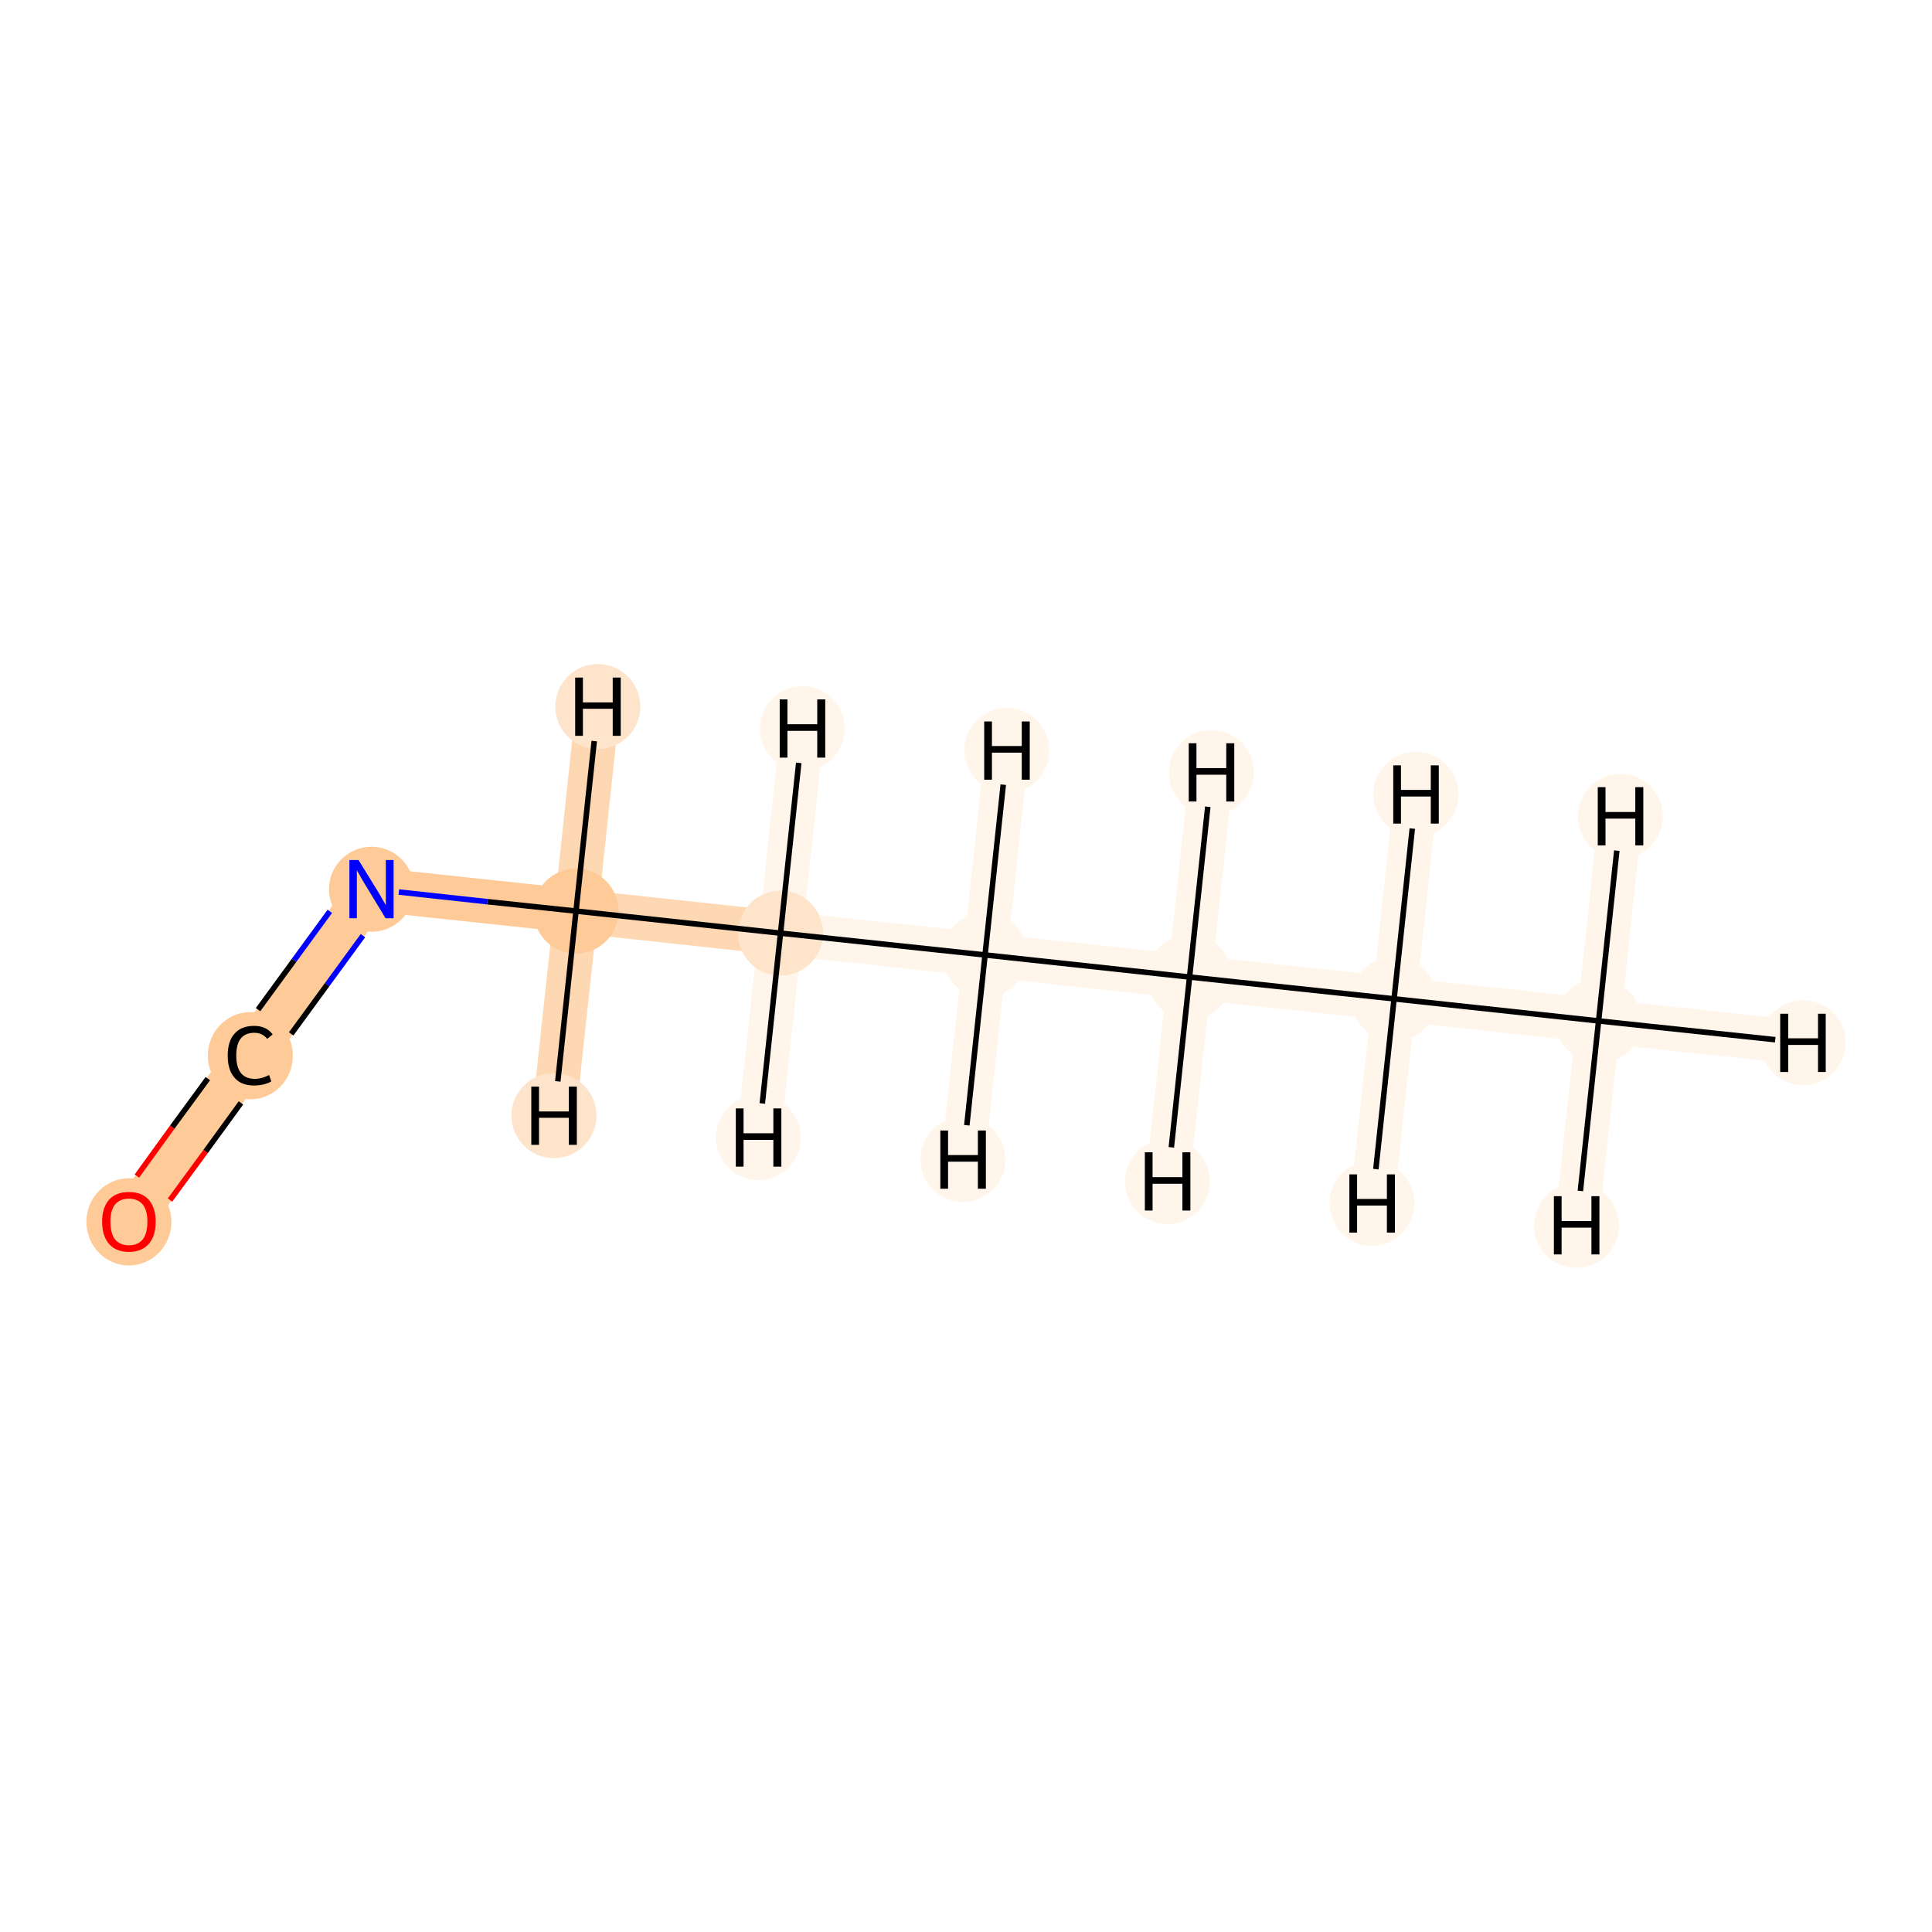 <?xml version='1.0' encoding='iso-8859-1'?>
<svg version='1.1' baseProfile='full'
              xmlns='http://www.w3.org/2000/svg'
                      xmlns:rdkit='http://www.rdkit.org/xml'
                      xmlns:xlink='http://www.w3.org/1999/xlink'
                  xml:space='preserve'
width='700px' height='700px' viewBox='0 0 700 700'>
<!-- END OF HEADER -->
<rect style='opacity:1.0;fill:#FFFFFF;stroke:none' width='700.0' height='700.0' x='0.0' y='0.0'> </rect>
<path d='M 579.2,369.9 L 505.1,361.9' style='fill:none;fill-rule:evenodd;stroke:#FFF5EB;stroke-width:15.9px;stroke-linecap:butt;stroke-linejoin:miter;stroke-opacity:1' />
<path d='M 579.2,369.9 L 653.3,377.8' style='fill:none;fill-rule:evenodd;stroke:#FFF5EB;stroke-width:15.9px;stroke-linecap:butt;stroke-linejoin:miter;stroke-opacity:1' />
<path d='M 579.2,369.9 L 571.2,444.0' style='fill:none;fill-rule:evenodd;stroke:#FFF5EB;stroke-width:15.9px;stroke-linecap:butt;stroke-linejoin:miter;stroke-opacity:1' />
<path d='M 579.2,369.9 L 587.1,295.8' style='fill:none;fill-rule:evenodd;stroke:#FFF5EB;stroke-width:15.9px;stroke-linecap:butt;stroke-linejoin:miter;stroke-opacity:1' />
<path d='M 505.1,361.9 L 431.0,354.0' style='fill:none;fill-rule:evenodd;stroke:#FFF5EB;stroke-width:15.9px;stroke-linecap:butt;stroke-linejoin:miter;stroke-opacity:1' />
<path d='M 505.1,361.9 L 497.1,436.0' style='fill:none;fill-rule:evenodd;stroke:#FFF5EB;stroke-width:15.9px;stroke-linecap:butt;stroke-linejoin:miter;stroke-opacity:1' />
<path d='M 505.1,361.9 L 513.0,287.8' style='fill:none;fill-rule:evenodd;stroke:#FFF5EB;stroke-width:15.9px;stroke-linecap:butt;stroke-linejoin:miter;stroke-opacity:1' />
<path d='M 431.0,354.0 L 356.9,346.0' style='fill:none;fill-rule:evenodd;stroke:#FFF5EB;stroke-width:15.9px;stroke-linecap:butt;stroke-linejoin:miter;stroke-opacity:1' />
<path d='M 431.0,354.0 L 438.9,279.9' style='fill:none;fill-rule:evenodd;stroke:#FFF5EB;stroke-width:15.9px;stroke-linecap:butt;stroke-linejoin:miter;stroke-opacity:1' />
<path d='M 431.0,354.0 L 423.0,428.1' style='fill:none;fill-rule:evenodd;stroke:#FFF5EB;stroke-width:15.9px;stroke-linecap:butt;stroke-linejoin:miter;stroke-opacity:1' />
<path d='M 356.9,346.0 L 282.8,338.1' style='fill:none;fill-rule:evenodd;stroke:#FFF5EB;stroke-width:15.9px;stroke-linecap:butt;stroke-linejoin:miter;stroke-opacity:1' />
<path d='M 356.9,346.0 L 348.9,420.1' style='fill:none;fill-rule:evenodd;stroke:#FFF5EB;stroke-width:15.9px;stroke-linecap:butt;stroke-linejoin:miter;stroke-opacity:1' />
<path d='M 356.9,346.0 L 364.8,271.9' style='fill:none;fill-rule:evenodd;stroke:#FFF5EB;stroke-width:15.9px;stroke-linecap:butt;stroke-linejoin:miter;stroke-opacity:1' />
<path d='M 282.8,338.1 L 208.7,330.1' style='fill:none;fill-rule:evenodd;stroke:#FDD8B2;stroke-width:15.9px;stroke-linecap:butt;stroke-linejoin:miter;stroke-opacity:1' />
<path d='M 282.8,338.1 L 290.7,264.0' style='fill:none;fill-rule:evenodd;stroke:#FFF5EB;stroke-width:15.9px;stroke-linecap:butt;stroke-linejoin:miter;stroke-opacity:1' />
<path d='M 282.8,338.1 L 274.8,412.2' style='fill:none;fill-rule:evenodd;stroke:#FFF5EB;stroke-width:15.9px;stroke-linecap:butt;stroke-linejoin:miter;stroke-opacity:1' />
<path d='M 208.7,330.1 L 134.6,322.2' style='fill:none;fill-rule:evenodd;stroke:#FDCA98;stroke-width:15.9px;stroke-linecap:butt;stroke-linejoin:miter;stroke-opacity:1' />
<path d='M 208.7,330.1 L 200.7,404.2' style='fill:none;fill-rule:evenodd;stroke:#FDD8B2;stroke-width:15.9px;stroke-linecap:butt;stroke-linejoin:miter;stroke-opacity:1' />
<path d='M 208.7,330.1 L 216.6,256.0' style='fill:none;fill-rule:evenodd;stroke:#FDD8B2;stroke-width:15.9px;stroke-linecap:butt;stroke-linejoin:miter;stroke-opacity:1' />
<path d='M 134.6,322.2 L 90.7,382.4' style='fill:none;fill-rule:evenodd;stroke:#FDCA98;stroke-width:15.9px;stroke-linecap:butt;stroke-linejoin:miter;stroke-opacity:1' />
<path d='M 90.7,382.4 L 46.7,442.6' style='fill:none;fill-rule:evenodd;stroke:#FDCA98;stroke-width:15.9px;stroke-linecap:butt;stroke-linejoin:miter;stroke-opacity:1' />
<ellipse cx='579.2' cy='369.9' rx='14.9' ry='14.9'  style='fill:#FFF5EB;fill-rule:evenodd;stroke:#FFF5EB;stroke-width:1.0px;stroke-linecap:butt;stroke-linejoin:miter;stroke-opacity:1' />
<ellipse cx='505.1' cy='361.9' rx='14.9' ry='14.9'  style='fill:#FFF5EB;fill-rule:evenodd;stroke:#FFF5EB;stroke-width:1.0px;stroke-linecap:butt;stroke-linejoin:miter;stroke-opacity:1' />
<ellipse cx='431.0' cy='354.0' rx='14.9' ry='14.9'  style='fill:#FFF5EB;fill-rule:evenodd;stroke:#FFF5EB;stroke-width:1.0px;stroke-linecap:butt;stroke-linejoin:miter;stroke-opacity:1' />
<ellipse cx='356.9' cy='346.0' rx='14.9' ry='14.9'  style='fill:#FFF5EB;fill-rule:evenodd;stroke:#FFF5EB;stroke-width:1.0px;stroke-linecap:butt;stroke-linejoin:miter;stroke-opacity:1' />
<ellipse cx='282.8' cy='338.1' rx='14.9' ry='14.9'  style='fill:#FDE4CB;fill-rule:evenodd;stroke:#FDE4CB;stroke-width:1.0px;stroke-linecap:butt;stroke-linejoin:miter;stroke-opacity:1' />
<ellipse cx='208.7' cy='330.1' rx='14.9' ry='14.9'  style='fill:#FDCA98;fill-rule:evenodd;stroke:#FDCA98;stroke-width:1.0px;stroke-linecap:butt;stroke-linejoin:miter;stroke-opacity:1' />
<ellipse cx='134.6' cy='322.2' rx='14.9' ry='14.9'  style='fill:#FDCA98;fill-rule:evenodd;stroke:#FDCA98;stroke-width:1.0px;stroke-linecap:butt;stroke-linejoin:miter;stroke-opacity:1' />
<ellipse cx='90.7' cy='382.5' rx='14.9' ry='15.3'  style='fill:#FDCA98;fill-rule:evenodd;stroke:#FDCA98;stroke-width:1.0px;stroke-linecap:butt;stroke-linejoin:miter;stroke-opacity:1' />
<ellipse cx='46.7' cy='442.7' rx='14.9' ry='15.3'  style='fill:#FDCA98;fill-rule:evenodd;stroke:#FDCA98;stroke-width:1.0px;stroke-linecap:butt;stroke-linejoin:miter;stroke-opacity:1' />
<ellipse cx='653.3' cy='377.8' rx='14.9' ry='14.9'  style='fill:#FFF5EB;fill-rule:evenodd;stroke:#FFF5EB;stroke-width:1.0px;stroke-linecap:butt;stroke-linejoin:miter;stroke-opacity:1' />
<ellipse cx='571.2' cy='444.0' rx='14.9' ry='14.9'  style='fill:#FFF5EB;fill-rule:evenodd;stroke:#FFF5EB;stroke-width:1.0px;stroke-linecap:butt;stroke-linejoin:miter;stroke-opacity:1' />
<ellipse cx='587.1' cy='295.8' rx='14.9' ry='14.9'  style='fill:#FFF5EB;fill-rule:evenodd;stroke:#FFF5EB;stroke-width:1.0px;stroke-linecap:butt;stroke-linejoin:miter;stroke-opacity:1' />
<ellipse cx='497.1' cy='436.0' rx='14.9' ry='14.9'  style='fill:#FFF5EB;fill-rule:evenodd;stroke:#FFF5EB;stroke-width:1.0px;stroke-linecap:butt;stroke-linejoin:miter;stroke-opacity:1' />
<ellipse cx='513.0' cy='287.8' rx='14.9' ry='14.9'  style='fill:#FFF5EB;fill-rule:evenodd;stroke:#FFF5EB;stroke-width:1.0px;stroke-linecap:butt;stroke-linejoin:miter;stroke-opacity:1' />
<ellipse cx='438.9' cy='279.9' rx='14.9' ry='14.9'  style='fill:#FFF5EB;fill-rule:evenodd;stroke:#FFF5EB;stroke-width:1.0px;stroke-linecap:butt;stroke-linejoin:miter;stroke-opacity:1' />
<ellipse cx='423.0' cy='428.1' rx='14.9' ry='14.9'  style='fill:#FFF5EB;fill-rule:evenodd;stroke:#FFF5EB;stroke-width:1.0px;stroke-linecap:butt;stroke-linejoin:miter;stroke-opacity:1' />
<ellipse cx='348.9' cy='420.1' rx='14.9' ry='14.9'  style='fill:#FFF5EB;fill-rule:evenodd;stroke:#FFF5EB;stroke-width:1.0px;stroke-linecap:butt;stroke-linejoin:miter;stroke-opacity:1' />
<ellipse cx='364.8' cy='271.9' rx='14.9' ry='14.9'  style='fill:#FFF5EB;fill-rule:evenodd;stroke:#FFF5EB;stroke-width:1.0px;stroke-linecap:butt;stroke-linejoin:miter;stroke-opacity:1' />
<ellipse cx='290.7' cy='264.0' rx='14.9' ry='14.9'  style='fill:#FFF5EB;fill-rule:evenodd;stroke:#FFF5EB;stroke-width:1.0px;stroke-linecap:butt;stroke-linejoin:miter;stroke-opacity:1' />
<ellipse cx='274.8' cy='412.2' rx='14.9' ry='14.9'  style='fill:#FFF5EB;fill-rule:evenodd;stroke:#FFF5EB;stroke-width:1.0px;stroke-linecap:butt;stroke-linejoin:miter;stroke-opacity:1' />
<ellipse cx='200.7' cy='404.2' rx='14.9' ry='14.9'  style='fill:#FDE4CB;fill-rule:evenodd;stroke:#FDE4CB;stroke-width:1.0px;stroke-linecap:butt;stroke-linejoin:miter;stroke-opacity:1' />
<ellipse cx='216.6' cy='256.0' rx='14.9' ry='14.9'  style='fill:#FDE4CB;fill-rule:evenodd;stroke:#FDE4CB;stroke-width:1.0px;stroke-linecap:butt;stroke-linejoin:miter;stroke-opacity:1' />
<path class='bond-0 atom-0 atom-1' d='M 579.2,369.9 L 505.1,361.9' style='fill:none;fill-rule:evenodd;stroke:#000000;stroke-width:2.0px;stroke-linecap:butt;stroke-linejoin:miter;stroke-opacity:1' />
<path class='bond-8 atom-0 atom-9' d='M 579.2,369.9 L 643.2,376.7' style='fill:none;fill-rule:evenodd;stroke:#000000;stroke-width:2.0px;stroke-linecap:butt;stroke-linejoin:miter;stroke-opacity:1' />
<path class='bond-9 atom-0 atom-10' d='M 579.2,369.9 L 572.6,431.5' style='fill:none;fill-rule:evenodd;stroke:#000000;stroke-width:2.0px;stroke-linecap:butt;stroke-linejoin:miter;stroke-opacity:1' />
<path class='bond-10 atom-0 atom-11' d='M 579.2,369.9 L 585.8,308.2' style='fill:none;fill-rule:evenodd;stroke:#000000;stroke-width:2.0px;stroke-linecap:butt;stroke-linejoin:miter;stroke-opacity:1' />
<path class='bond-1 atom-1 atom-2' d='M 505.1,361.9 L 431.0,354.0' style='fill:none;fill-rule:evenodd;stroke:#000000;stroke-width:2.0px;stroke-linecap:butt;stroke-linejoin:miter;stroke-opacity:1' />
<path class='bond-11 atom-1 atom-12' d='M 505.1,361.9 L 498.5,423.6' style='fill:none;fill-rule:evenodd;stroke:#000000;stroke-width:2.0px;stroke-linecap:butt;stroke-linejoin:miter;stroke-opacity:1' />
<path class='bond-12 atom-1 atom-13' d='M 505.1,361.9 L 511.7,300.2' style='fill:none;fill-rule:evenodd;stroke:#000000;stroke-width:2.0px;stroke-linecap:butt;stroke-linejoin:miter;stroke-opacity:1' />
<path class='bond-2 atom-2 atom-3' d='M 431.0,354.0 L 356.9,346.0' style='fill:none;fill-rule:evenodd;stroke:#000000;stroke-width:2.0px;stroke-linecap:butt;stroke-linejoin:miter;stroke-opacity:1' />
<path class='bond-13 atom-2 atom-14' d='M 431.0,354.0 L 437.6,292.3' style='fill:none;fill-rule:evenodd;stroke:#000000;stroke-width:2.0px;stroke-linecap:butt;stroke-linejoin:miter;stroke-opacity:1' />
<path class='bond-14 atom-2 atom-15' d='M 431.0,354.0 L 424.4,415.7' style='fill:none;fill-rule:evenodd;stroke:#000000;stroke-width:2.0px;stroke-linecap:butt;stroke-linejoin:miter;stroke-opacity:1' />
<path class='bond-3 atom-3 atom-4' d='M 356.9,346.0 L 282.8,338.1' style='fill:none;fill-rule:evenodd;stroke:#000000;stroke-width:2.0px;stroke-linecap:butt;stroke-linejoin:miter;stroke-opacity:1' />
<path class='bond-15 atom-3 atom-16' d='M 356.9,346.0 L 350.3,407.7' style='fill:none;fill-rule:evenodd;stroke:#000000;stroke-width:2.0px;stroke-linecap:butt;stroke-linejoin:miter;stroke-opacity:1' />
<path class='bond-16 atom-3 atom-17' d='M 356.9,346.0 L 363.5,284.3' style='fill:none;fill-rule:evenodd;stroke:#000000;stroke-width:2.0px;stroke-linecap:butt;stroke-linejoin:miter;stroke-opacity:1' />
<path class='bond-4 atom-4 atom-5' d='M 282.8,338.1 L 208.7,330.1' style='fill:none;fill-rule:evenodd;stroke:#000000;stroke-width:2.0px;stroke-linecap:butt;stroke-linejoin:miter;stroke-opacity:1' />
<path class='bond-17 atom-4 atom-18' d='M 282.8,338.1 L 289.4,276.4' style='fill:none;fill-rule:evenodd;stroke:#000000;stroke-width:2.0px;stroke-linecap:butt;stroke-linejoin:miter;stroke-opacity:1' />
<path class='bond-18 atom-4 atom-19' d='M 282.8,338.1 L 276.2,399.8' style='fill:none;fill-rule:evenodd;stroke:#000000;stroke-width:2.0px;stroke-linecap:butt;stroke-linejoin:miter;stroke-opacity:1' />
<path class='bond-5 atom-5 atom-6' d='M 208.7,330.1 L 176.6,326.7' style='fill:none;fill-rule:evenodd;stroke:#000000;stroke-width:2.0px;stroke-linecap:butt;stroke-linejoin:miter;stroke-opacity:1' />
<path class='bond-5 atom-5 atom-6' d='M 176.6,326.7 L 144.5,323.2' style='fill:none;fill-rule:evenodd;stroke:#0000FF;stroke-width:2.0px;stroke-linecap:butt;stroke-linejoin:miter;stroke-opacity:1' />
<path class='bond-19 atom-5 atom-20' d='M 208.7,330.1 L 202.1,391.8' style='fill:none;fill-rule:evenodd;stroke:#000000;stroke-width:2.0px;stroke-linecap:butt;stroke-linejoin:miter;stroke-opacity:1' />
<path class='bond-20 atom-5 atom-21' d='M 208.7,330.1 L 215.3,268.5' style='fill:none;fill-rule:evenodd;stroke:#000000;stroke-width:2.0px;stroke-linecap:butt;stroke-linejoin:miter;stroke-opacity:1' />
<path class='bond-6 atom-6 atom-7' d='M 119.5,330.2 L 106.5,348.0' style='fill:none;fill-rule:evenodd;stroke:#0000FF;stroke-width:2.0px;stroke-linecap:butt;stroke-linejoin:miter;stroke-opacity:1' />
<path class='bond-6 atom-6 atom-7' d='M 106.5,348.0 L 93.5,365.8' style='fill:none;fill-rule:evenodd;stroke:#000000;stroke-width:2.0px;stroke-linecap:butt;stroke-linejoin:miter;stroke-opacity:1' />
<path class='bond-6 atom-6 atom-7' d='M 131.5,339.0 L 118.5,356.8' style='fill:none;fill-rule:evenodd;stroke:#0000FF;stroke-width:2.0px;stroke-linecap:butt;stroke-linejoin:miter;stroke-opacity:1' />
<path class='bond-6 atom-6 atom-7' d='M 118.5,356.8 L 105.5,374.6' style='fill:none;fill-rule:evenodd;stroke:#000000;stroke-width:2.0px;stroke-linecap:butt;stroke-linejoin:miter;stroke-opacity:1' />
<path class='bond-7 atom-7 atom-8' d='M 75.3,390.8 L 62.4,408.4' style='fill:none;fill-rule:evenodd;stroke:#000000;stroke-width:2.0px;stroke-linecap:butt;stroke-linejoin:miter;stroke-opacity:1' />
<path class='bond-7 atom-7 atom-8' d='M 62.4,408.4 L 49.6,426.1' style='fill:none;fill-rule:evenodd;stroke:#FF0000;stroke-width:2.0px;stroke-linecap:butt;stroke-linejoin:miter;stroke-opacity:1' />
<path class='bond-7 atom-7 atom-8' d='M 87.3,399.6 L 74.5,417.2' style='fill:none;fill-rule:evenodd;stroke:#000000;stroke-width:2.0px;stroke-linecap:butt;stroke-linejoin:miter;stroke-opacity:1' />
<path class='bond-7 atom-7 atom-8' d='M 74.5,417.2 L 61.6,434.8' style='fill:none;fill-rule:evenodd;stroke:#FF0000;stroke-width:2.0px;stroke-linecap:butt;stroke-linejoin:miter;stroke-opacity:1' />
<path  class='atom-6' d='M 129.9 311.6
L 136.8 322.8
Q 137.5 323.9, 138.6 325.9
Q 139.7 327.9, 139.8 328.0
L 139.8 311.6
L 142.6 311.6
L 142.6 332.7
L 139.7 332.7
L 132.3 320.5
Q 131.4 319.1, 130.5 317.4
Q 129.6 315.8, 129.3 315.3
L 129.3 332.7
L 126.6 332.7
L 126.6 311.6
L 129.9 311.6
' fill='#0000FF'/>
<path  class='atom-7' d='M 82.5 382.5
Q 82.5 377.2, 85.0 374.5
Q 87.4 371.7, 92.1 371.7
Q 96.5 371.7, 98.8 374.8
L 96.8 376.4
Q 95.1 374.2, 92.1 374.2
Q 88.9 374.2, 87.2 376.3
Q 85.6 378.4, 85.6 382.5
Q 85.6 386.6, 87.3 388.8
Q 89.0 390.9, 92.4 390.9
Q 94.8 390.9, 97.5 389.5
L 98.3 391.8
Q 97.2 392.5, 95.5 392.9
Q 93.9 393.3, 92.0 393.3
Q 87.4 393.3, 85.0 390.5
Q 82.5 387.7, 82.5 382.5
' fill='#000000'/>
<path  class='atom-8' d='M 37.0 442.6
Q 37.0 437.6, 39.5 434.7
Q 42.0 431.9, 46.7 431.9
Q 51.4 431.9, 53.9 434.7
Q 56.4 437.6, 56.4 442.6
Q 56.4 447.8, 53.9 450.7
Q 51.3 453.6, 46.7 453.6
Q 42.1 453.6, 39.5 450.7
Q 37.0 447.8, 37.0 442.6
M 46.7 451.2
Q 49.9 451.2, 51.7 449.1
Q 53.4 446.9, 53.4 442.6
Q 53.4 438.5, 51.7 436.4
Q 49.9 434.3, 46.7 434.3
Q 43.5 434.3, 41.7 436.4
Q 40.0 438.5, 40.0 442.6
Q 40.0 446.9, 41.7 449.1
Q 43.5 451.2, 46.7 451.2
' fill='#FF0000'/>
<path  class='atom-9' d='M 645.0 367.3
L 647.9 367.3
L 647.9 376.2
L 658.7 376.2
L 658.7 367.3
L 661.5 367.3
L 661.5 388.4
L 658.7 388.4
L 658.7 378.6
L 647.9 378.6
L 647.9 388.4
L 645.0 388.4
L 645.0 367.3
' fill='#000000'/>
<path  class='atom-10' d='M 563.0 433.4
L 565.8 433.4
L 565.8 442.4
L 576.6 442.4
L 576.6 433.4
L 579.5 433.4
L 579.5 454.5
L 576.6 454.5
L 576.6 444.8
L 565.8 444.8
L 565.8 454.5
L 563.0 454.5
L 563.0 433.4
' fill='#000000'/>
<path  class='atom-11' d='M 578.9 285.2
L 581.7 285.2
L 581.7 294.2
L 592.5 294.2
L 592.5 285.2
L 595.4 285.2
L 595.4 306.3
L 592.5 306.3
L 592.5 296.6
L 581.7 296.6
L 581.7 306.3
L 578.9 306.3
L 578.9 285.2
' fill='#000000'/>
<path  class='atom-12' d='M 488.9 425.5
L 491.7 425.5
L 491.7 434.4
L 502.5 434.4
L 502.5 425.5
L 505.4 425.5
L 505.4 446.6
L 502.5 446.6
L 502.5 436.8
L 491.7 436.8
L 491.7 446.6
L 488.9 446.6
L 488.9 425.5
' fill='#000000'/>
<path  class='atom-13' d='M 504.8 277.3
L 507.6 277.3
L 507.6 286.2
L 518.4 286.2
L 518.4 277.3
L 521.3 277.3
L 521.3 298.4
L 518.4 298.4
L 518.4 288.6
L 507.6 288.6
L 507.6 298.4
L 504.8 298.4
L 504.8 277.3
' fill='#000000'/>
<path  class='atom-14' d='M 430.7 269.3
L 433.5 269.3
L 433.5 278.3
L 444.3 278.3
L 444.3 269.3
L 447.2 269.3
L 447.2 290.4
L 444.3 290.4
L 444.3 280.7
L 433.5 280.7
L 433.5 290.4
L 430.7 290.4
L 430.7 269.3
' fill='#000000'/>
<path  class='atom-15' d='M 414.8 417.5
L 417.6 417.5
L 417.6 426.5
L 428.4 426.5
L 428.4 417.5
L 431.3 417.5
L 431.3 438.6
L 428.4 438.6
L 428.4 428.9
L 417.6 428.9
L 417.6 438.6
L 414.8 438.6
L 414.8 417.5
' fill='#000000'/>
<path  class='atom-16' d='M 340.7 409.6
L 343.5 409.6
L 343.5 418.5
L 354.3 418.5
L 354.3 409.6
L 357.2 409.6
L 357.2 430.7
L 354.3 430.7
L 354.3 420.9
L 343.5 420.9
L 343.5 430.7
L 340.7 430.7
L 340.7 409.6
' fill='#000000'/>
<path  class='atom-17' d='M 356.6 261.4
L 359.4 261.4
L 359.4 270.3
L 370.2 270.3
L 370.2 261.4
L 373.1 261.4
L 373.1 282.5
L 370.2 282.5
L 370.2 272.7
L 359.4 272.7
L 359.4 282.5
L 356.6 282.5
L 356.6 261.4
' fill='#000000'/>
<path  class='atom-18' d='M 282.5 253.4
L 285.3 253.4
L 285.3 262.4
L 296.1 262.4
L 296.1 253.4
L 299.0 253.4
L 299.0 274.5
L 296.1 274.5
L 296.1 264.8
L 285.3 264.8
L 285.3 274.5
L 282.5 274.5
L 282.5 253.4
' fill='#000000'/>
<path  class='atom-19' d='M 266.6 401.6
L 269.4 401.6
L 269.4 410.6
L 280.2 410.6
L 280.2 401.6
L 283.1 401.6
L 283.1 422.7
L 280.2 422.7
L 280.2 413.0
L 269.4 413.0
L 269.4 422.7
L 266.6 422.7
L 266.6 401.6
' fill='#000000'/>
<path  class='atom-20' d='M 192.5 393.7
L 195.3 393.7
L 195.3 402.7
L 206.1 402.7
L 206.1 393.7
L 209.0 393.7
L 209.0 414.8
L 206.1 414.8
L 206.1 405.0
L 195.3 405.0
L 195.3 414.8
L 192.5 414.8
L 192.5 393.7
' fill='#000000'/>
<path  class='atom-21' d='M 208.4 245.5
L 211.2 245.5
L 211.2 254.5
L 222.0 254.5
L 222.0 245.5
L 224.9 245.5
L 224.9 266.6
L 222.0 266.6
L 222.0 256.8
L 211.2 256.8
L 211.2 266.6
L 208.4 266.6
L 208.4 245.5
' fill='#000000'/>
</svg>
